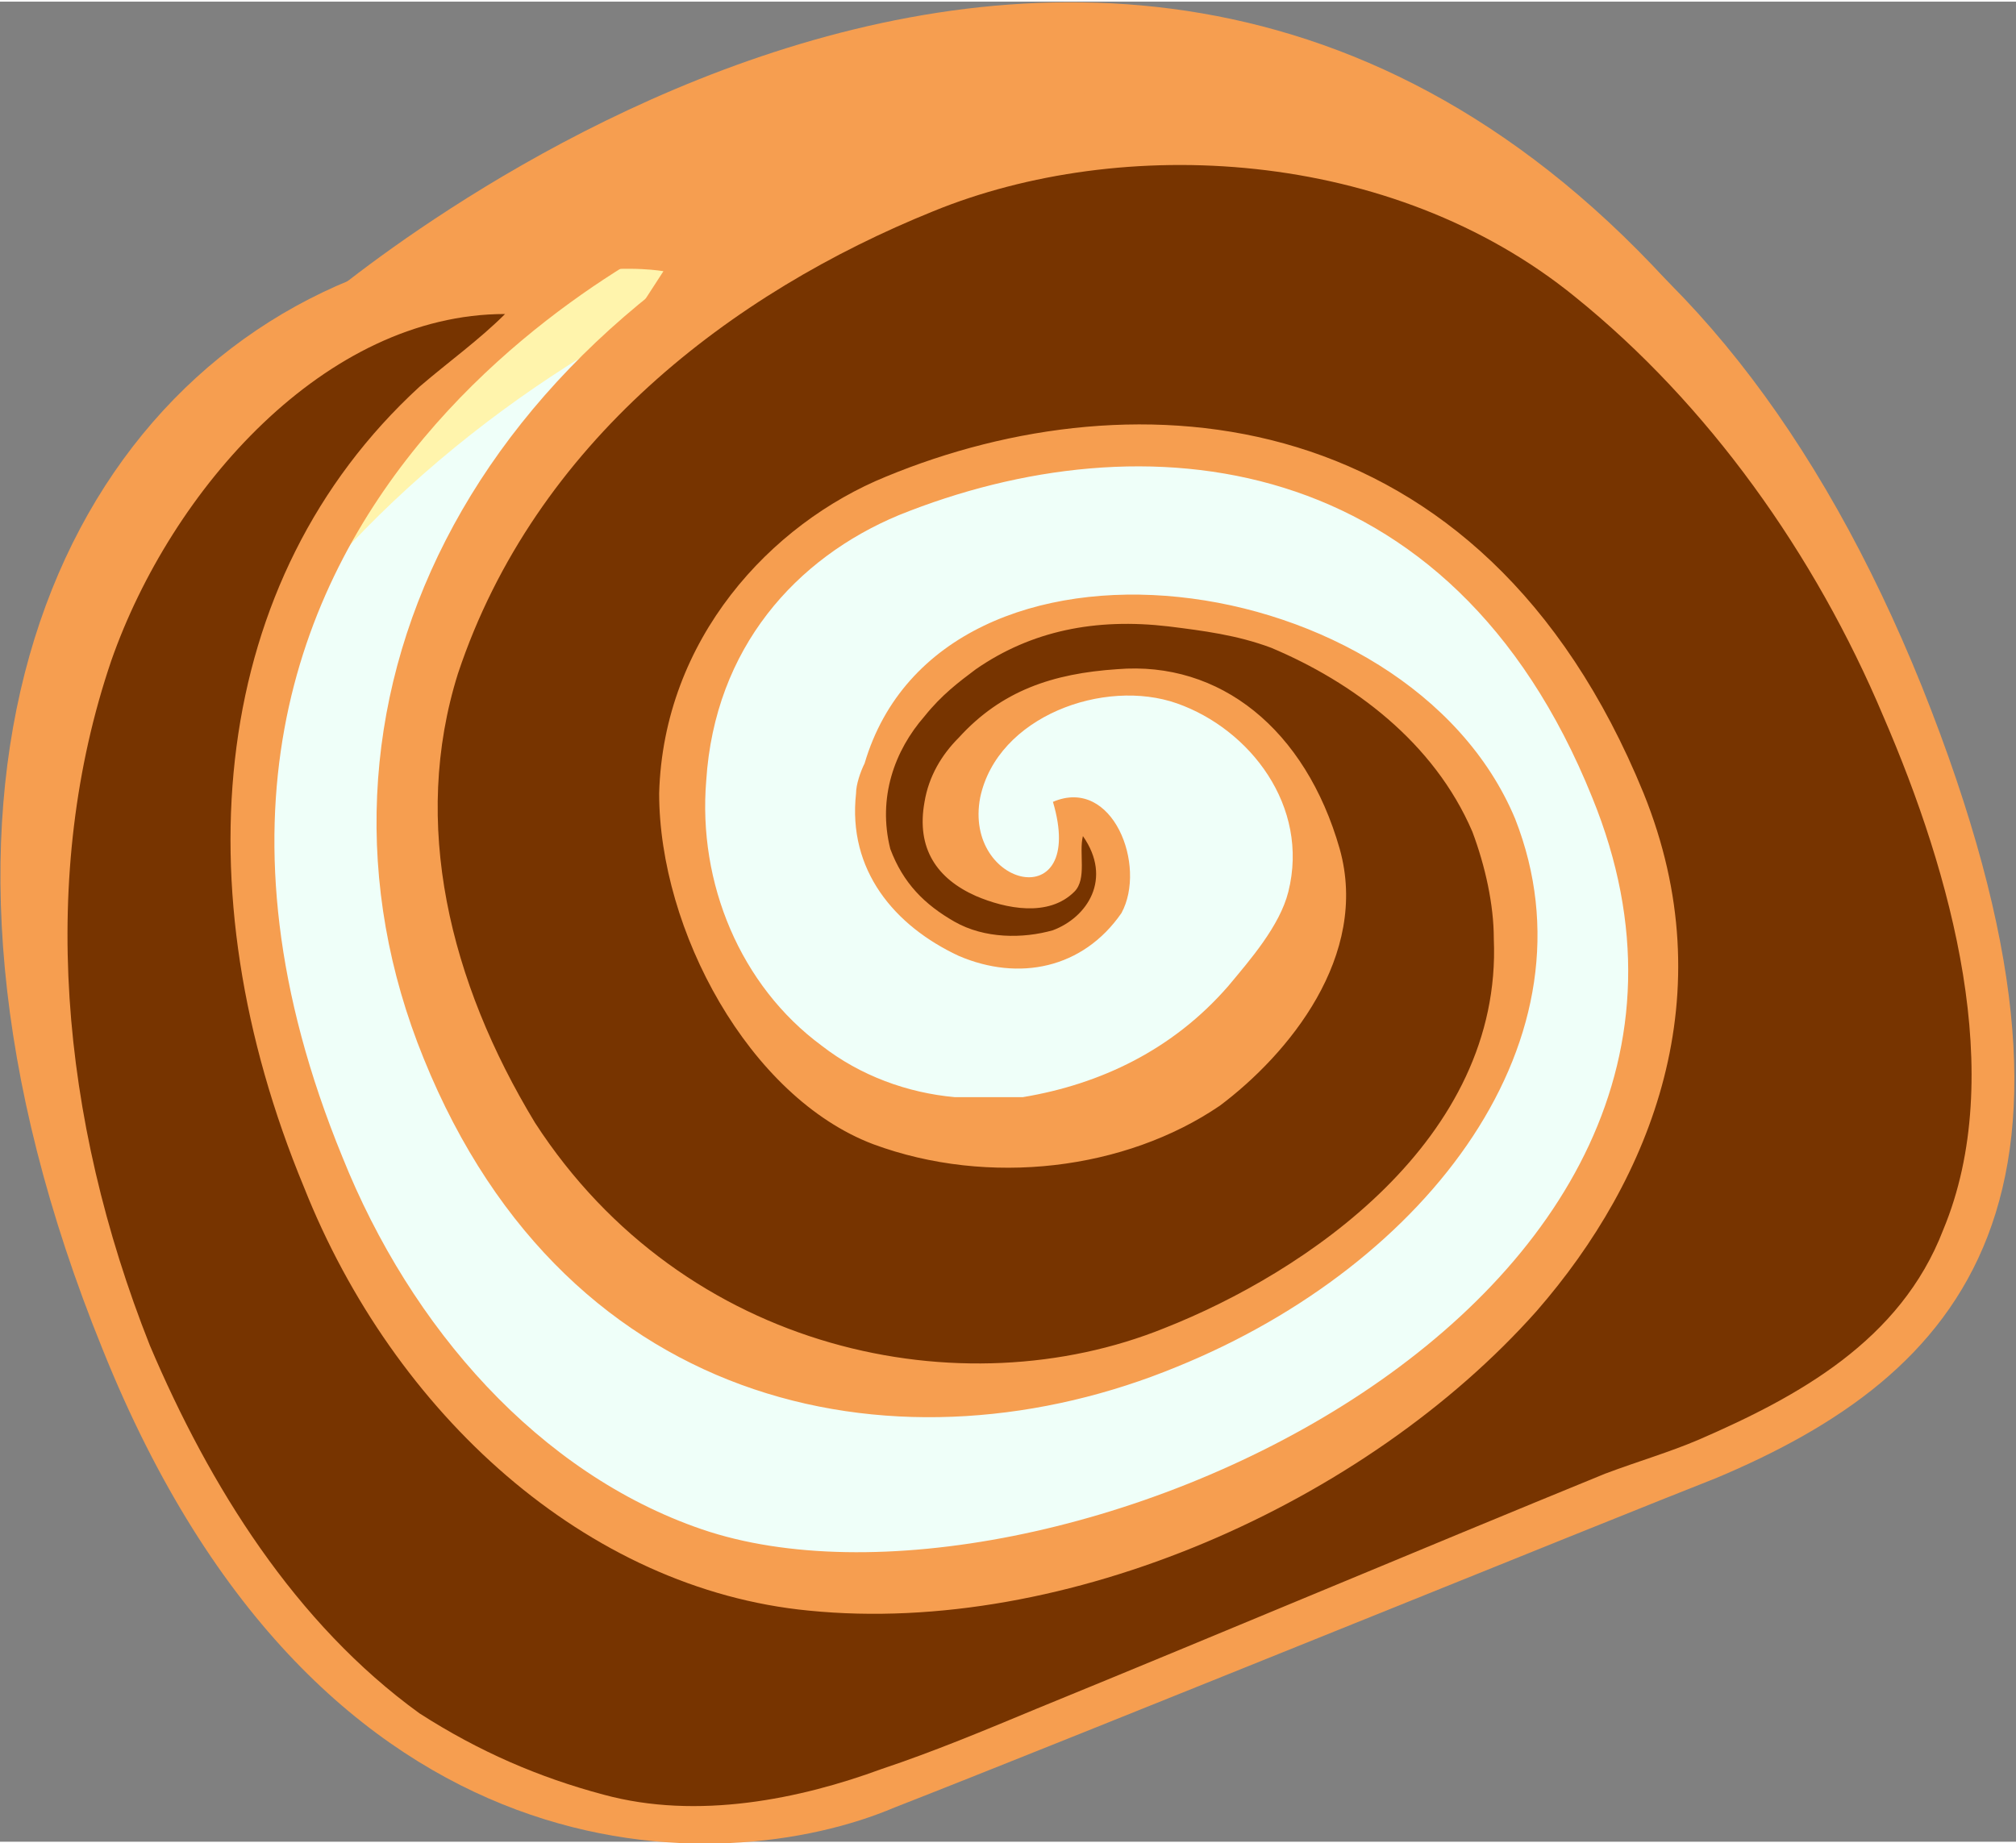 <?xml version="1.0" encoding="UTF-8"?>
<!DOCTYPE svg PUBLIC "-//W3C//DTD SVG 1.1//EN" "http://www.w3.org/Graphics/SVG/1.1/DTD/svg11.dtd">
<!-- Creator: CorelDRAW X8 -->
<svg xmlns="http://www.w3.org/2000/svg" xml:space="preserve" width="1.791in" height="1.638in" version="1.1" style="shape-rendering:geometricPrecision; text-rendering:geometricPrecision; image-rendering:optimizeQuality; fill-rule:evenodd; clip-rule:evenodd"
viewBox="0 0 471 430"
 xmlns:xlink="http://www.w3.org/1999/xlink">
 <rect x="0" y="0" width="471" height="430" fill="#808080" stroke="none"/>
 <defs>
  <style type="text/css">
   <![CDATA[
    .fil3 {fill:#773400;fill-rule:nonzero}
    .fil2 {fill:#EFFFF9;fill-rule:nonzero}
    .fil0 {fill:#F69E50;fill-rule:nonzero}
    .fil1 {fill:#FFF4AC;fill-rule:nonzero}
   ]]>
  </style>
 </defs>
 <g id="__x0023_Layer_x0020_1">

  <path class="fil0" d="M73 72c0,0 193,-170 333,13 0,0 -284,-6 -333,-13z"/>
  <path class="fil1" d="M26 262l3 7c8,-228 126,-206 126,-206l-129 199z"/>
  <path class="fil2" d="M151 74c5,-2 10,-4 14,-6 104,-42 217,-5 253,83 36,88 -19,193 -123,235 -104,43 -217,5 -253,-83 -46,-114 52,-207 133,-240 -7,2 -14,10 -20,15l-4 -4z"/>
  <path class="fil0" d="M202 178c18,-61 127,-47 152,13 20,51 -20,104 -79,128 -63,26 -142,12 -176,-72 -33,-81 9,-171 113,-213 103,-43 189,7 237,126 48,120 9,161 -48,185 -23,9 -151,61 -192,77 -40,17 -134,20 -185,-107 -52,-128 -13,-221 58,-250 54,-22 84,-14 84,-14 0,0 -150,63 -86,219 16,40 46,74 84,87 79,27 257,-51 208,-171 -33,-82 -105,-89 -162,-66 -24,10 -43,31 -45,62 -2,24 8,48 27,62 9,7 20,11 31,12 5,0 11,0 16,0 18,-3 35,-11 48,-26 5,-6 12,-14 14,-22 5,-20 -9,-38 -26,-44 -17,-6 -42,3 -46,22 -4,21 25,28 17,1 14,-6 22,15 16,26 -9,13 -24,16 -38,10 -15,-7 -26,-20 -24,-38 0,-2 1,-5 2,-7z"/>
  <path class="fil3" d="M246 217c-7,2 -16,2 -23,-2 -7,-4 -12,-9 -15,-17 -3,-12 1,-23 8,-31 4,-5 8,-8 12,-11 13,-9 28,-12 45,-10 8,1 16,2 24,5 19,8 38,22 47,43 3,8 5,17 5,25 2,47 -44,78 -77,91 -47,19 -112,6 -147,-48 -20,-33 -29,-70 -18,-105 18,-54 64,-89 111,-108 44,-18 107,-15 150,20 31,25 56,60 72,98 16,37 29,84 14,120 -10,26 -34,39 -57,49 -7,3 -14,5 -22,8 -44,18 -89,37 -133,55 -12,5 -24,10 -36,14 -19,7 -43,12 -65,6 -15,-4 -29,-10 -43,-19 -29,-21 -49,-53 -63,-86 -21,-53 -26,-110 -9,-160 14,-40 50,-81 92,-81 -6,6 -13,11 -20,17 -49,45 -56,117 -27,187 21,53 66,94 118,99 60,6 130,-25 170,-70 27,-31 44,-74 25,-121 -38,-93 -119,-98 -177,-74 -27,11 -52,38 -53,74 0,32 21,71 50,82 27,10 59,6 81,-9 16,-12 35,-35 28,-60 -8,-28 -28,-44 -52,-42 -15,1 -27,5 -37,16 -4,4 -7,9 -8,15 -2,11 3,18 12,22 7,3 17,5 23,-1 3,-3 1,-9 2,-13 7,10 1,19 -7,22z"/>
 </g>
</svg>
